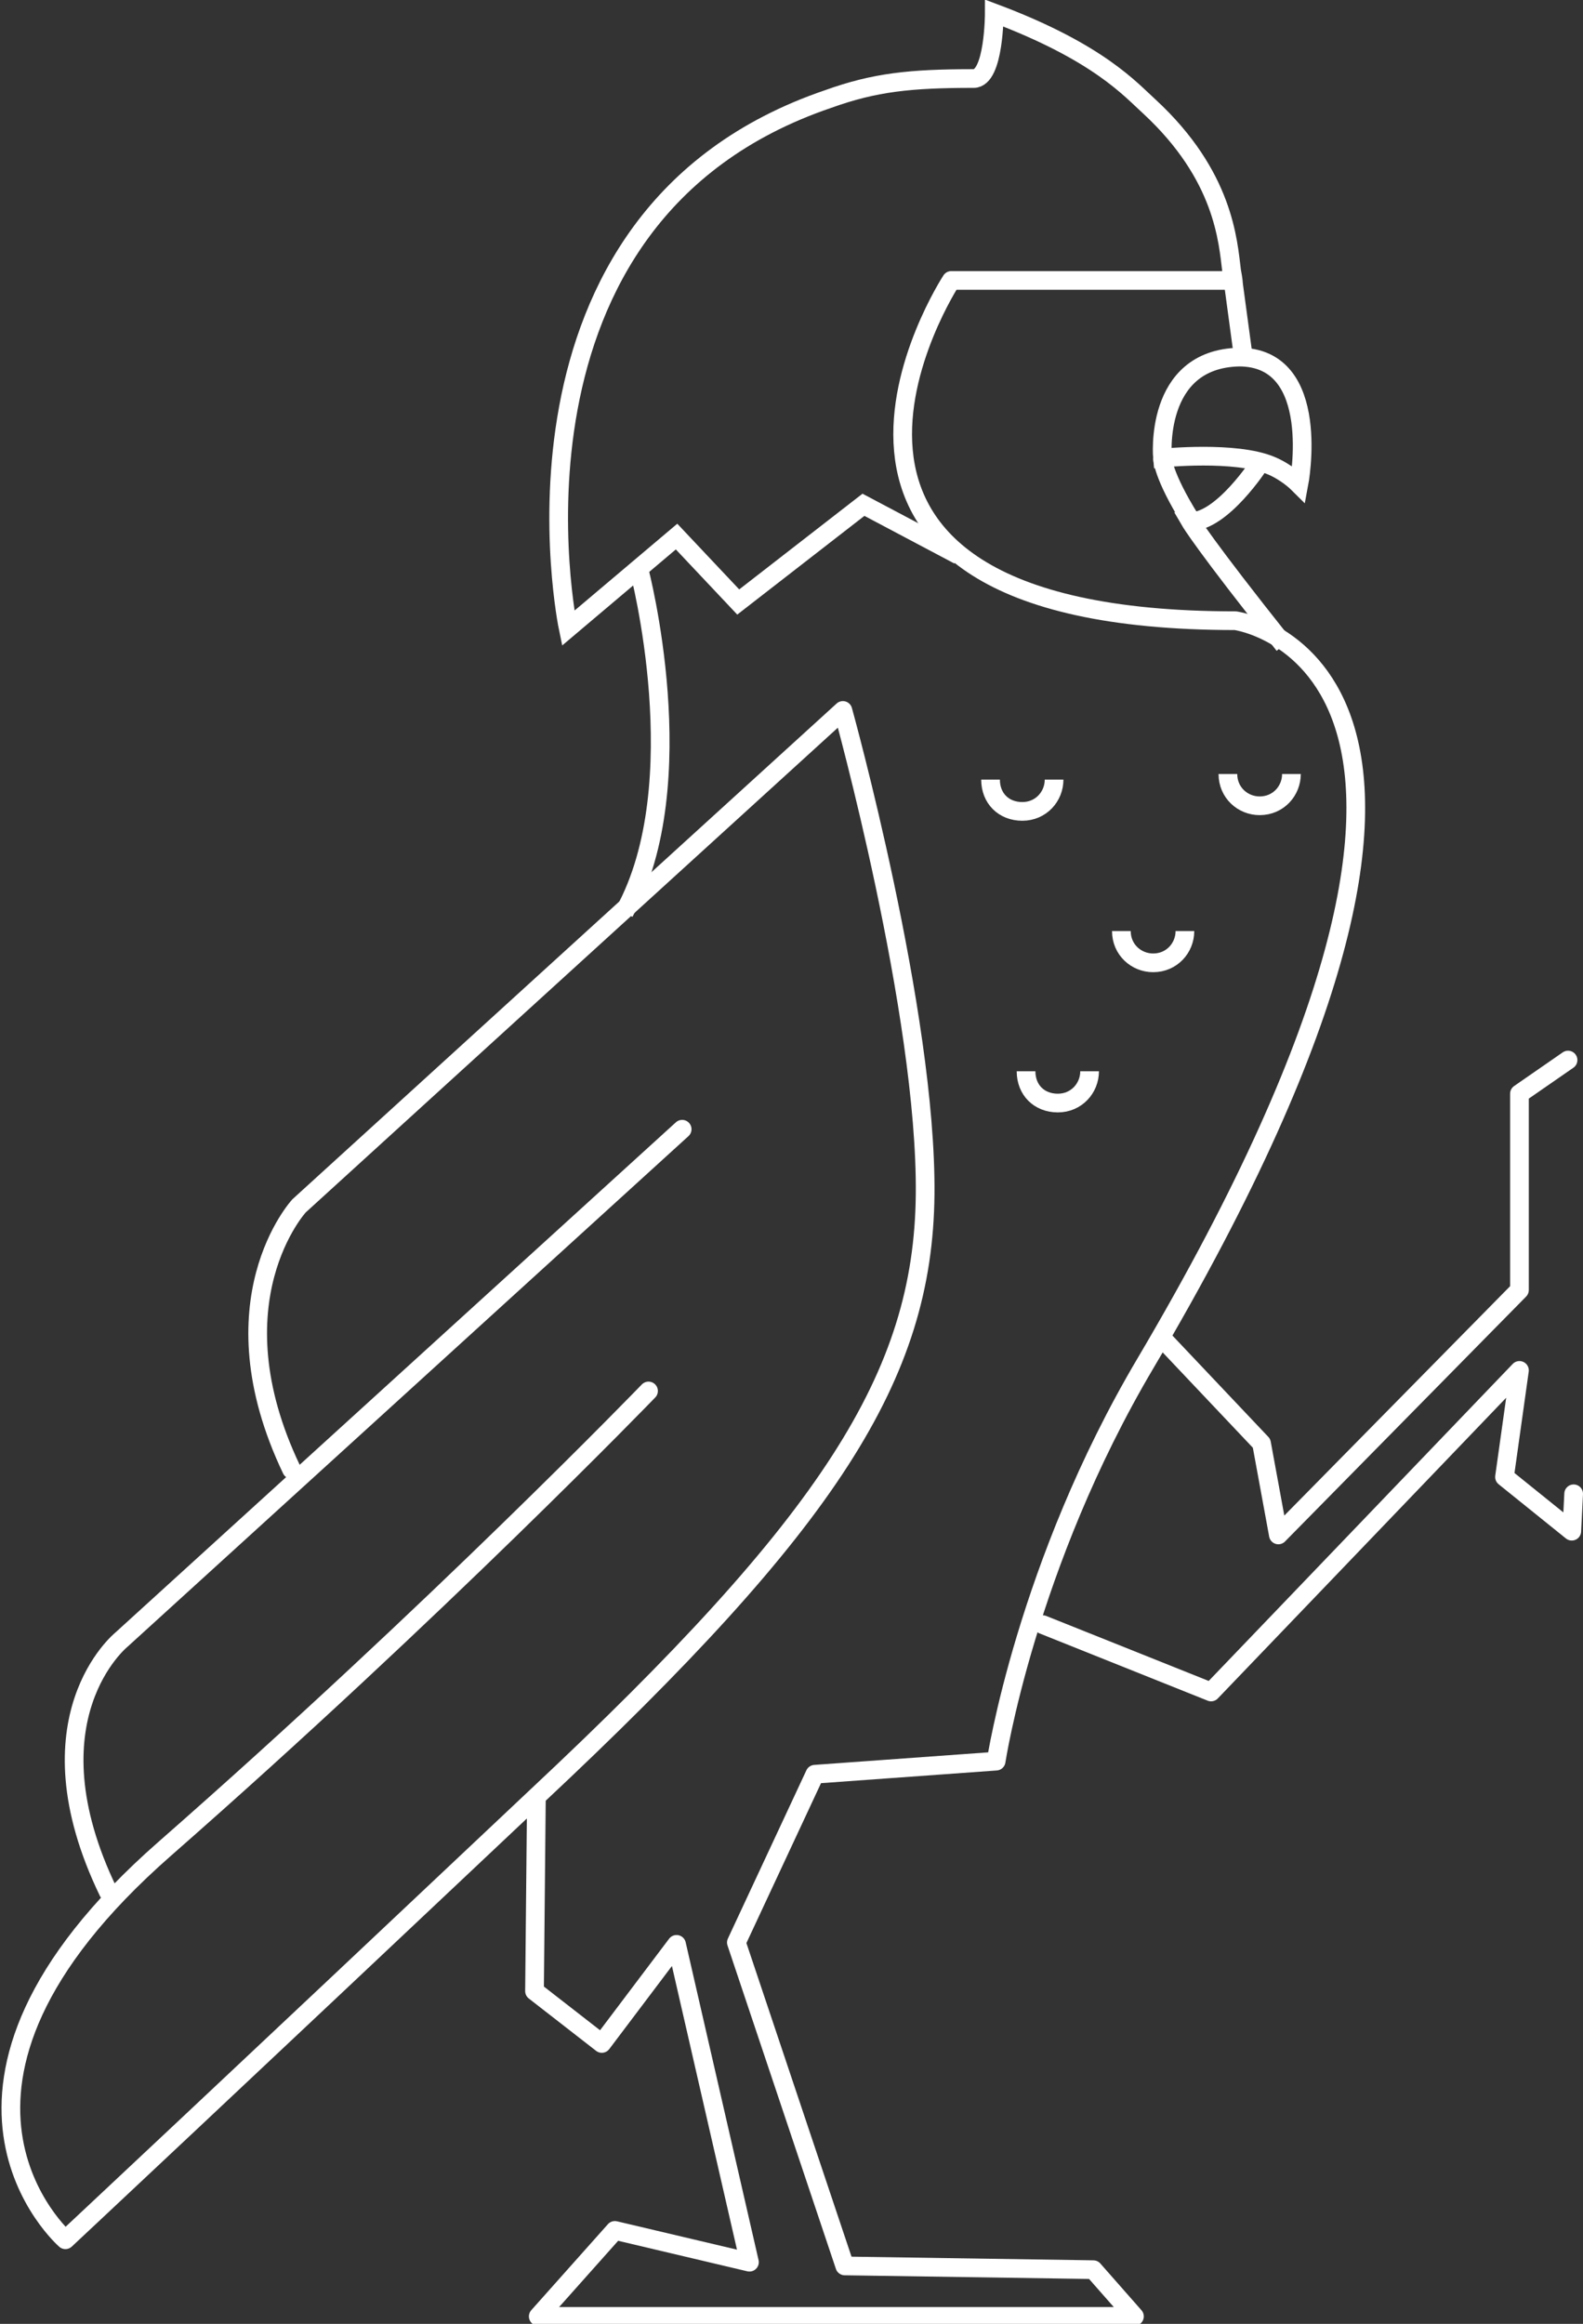 <?xml version="1.0" encoding="utf-8"?>
<!-- Generator: Adobe Illustrator 18.0.0, SVG Export Plug-In . SVG Version: 6.00 Build 0)  -->
<!DOCTYPE svg PUBLIC "-//W3C//DTD SVG 1.1//EN" "http://www.w3.org/Graphics/SVG/1.1/DTD/svg11.dtd">
<svg version="1.1" id="Layer_2" xmlns="http://www.w3.org/2000/svg" xmlns:xlink="http://www.w3.org/1999/xlink" x="0px" y="0px"
	 viewBox="0 0 84.7 124.3" enable-background="new 0 0 84.7 124.3" xml:space="preserve">
<rect x="0" y="0" width="84.7" height="124.3" fill="#333333" stroke="none"/>
<polyline fill="none" stroke="#fff" stroke-linecap="round" stroke-linejoin="round" stroke-miterlimit="10" points="84.2,79.9 
	84.1,81.9 80.5,79 81.3,73.3 64.8,90.5 55.8,86.9 "/>
<polyline fill="none" stroke="#fff" stroke-linecap="round" stroke-linejoin="round" stroke-miterlimit="10" points="62.2,71.6 
	67.5,77.2 68.4,82.1 81.3,69 81.3,58.5 83.9,56.7 "/>
<g>
	<path fill="none" stroke="#fff" stroke-linecap="round" stroke-linejoin="round" stroke-miterlimit="10" d="M34.7,74.4
		c0,0-11.3,11.7-25.9,24.5s-5.3,20.9-5.3,20.9s9.3-8.7,25.2-23.7c15.7-14.7,20.7-22.5,20.8-32.2S45.1,38,45.1,38L16,64.5
		c0,0-4.7,5.1-0.4,14.1"/>
	<path fill="none" stroke="#fff" stroke-linecap="round" stroke-linejoin="round" stroke-miterlimit="10" d="M36.5,60.4l-30,27.3
		c0,0-5.2,4.2-0.7,13.5"/>
</g>
<path fill="none" stroke="#fff" stroke-linejoin="round" stroke-miterlimit="10" d="M66.1,15l-15.2,0c0,0-11.9,18.2,15.2,18.2
	c0,0,17.3,2.3-4.8,39.7c-6.4,10.8-8,21.3-8,21.3l-9.7,0.7l-4.2,9l5.8,17.3l13.3,0.2l2.2,2.5l-19.7,0l-6.5,0l-5.7,0l4.1-4.6l7.2,1.7
	l-3.9-17l-4,5.3l-3.6-2.8l0.1-10.3"/>
<path fill="none" stroke="#fff" stroke-miterlimit="10" d="M62.2,24.5c0,0,3.9-0.4,5.8,0.4c0.5,0.2,1.1,0.6,1.5,1
	c0,0,1.3-6.8-3.2-6.8C61.7,19.2,62.2,24.5,62.2,24.5z"/>
<path fill="none" stroke="#fff" stroke-miterlimit="10" d="M34.2,30.5c0,0,3,11.4-0.8,18.3"/>
<path fill="none" stroke="#fff" stroke-linejoin="round" stroke-miterlimit="10" d="M69.1,41.4c0,0.9-0.7,1.7-1.7,1.7
	c-0.9,0-1.7-0.7-1.7-1.7"/>
<path fill="none" stroke="#fff" stroke-linejoin="round" stroke-miterlimit="10" d="M63.4,49.8c0,0.9-0.7,1.7-1.7,1.7
	c-0.9,0-1.7-0.7-1.7-1.7"/>
<path fill="none" stroke="#fff" stroke-linejoin="round" stroke-miterlimit="10" d="M56.4,41.7c0,0.9-0.7,1.7-1.7,1.7
	s-1.7-0.7-1.7-1.7"/>
<path fill="none" stroke="#fff" stroke-linejoin="round" stroke-miterlimit="10" d="M58.3,57.3c0,0.9-0.7,1.7-1.7,1.7
	s-1.7-0.7-1.7-1.7"/>
<path fill="none" stroke="#fff" stroke-miterlimit="10" d="M51.3,29.7L46.2,27l-6.7,5.2l-3.3-3.5l-5.8,4.9c0,0-4.6-22,13.9-28.3
	c2.5-0.9,4.4-1.1,7.8-1.1c1.1,0,1.1-3.5,1.1-3.5c5.6,2.1,7.3,4.1,8.3,5c4,3.7,4.2,7.2,4.4,8.8C66,15,66,15.2,66,15.2l0.5,3.7"/>
<path fill="none" stroke="#fff" stroke-miterlimit="10" d="M67.4,24.8c0,0-2,3.1-3.7,3.1c0,0,0.7,1.2,5,6.6"/>
<path fill="none" stroke="#fff" stroke-miterlimit="10" d="M62.2,24.5c0,0,0,0.9,1.5,3.3"/>
</svg>
